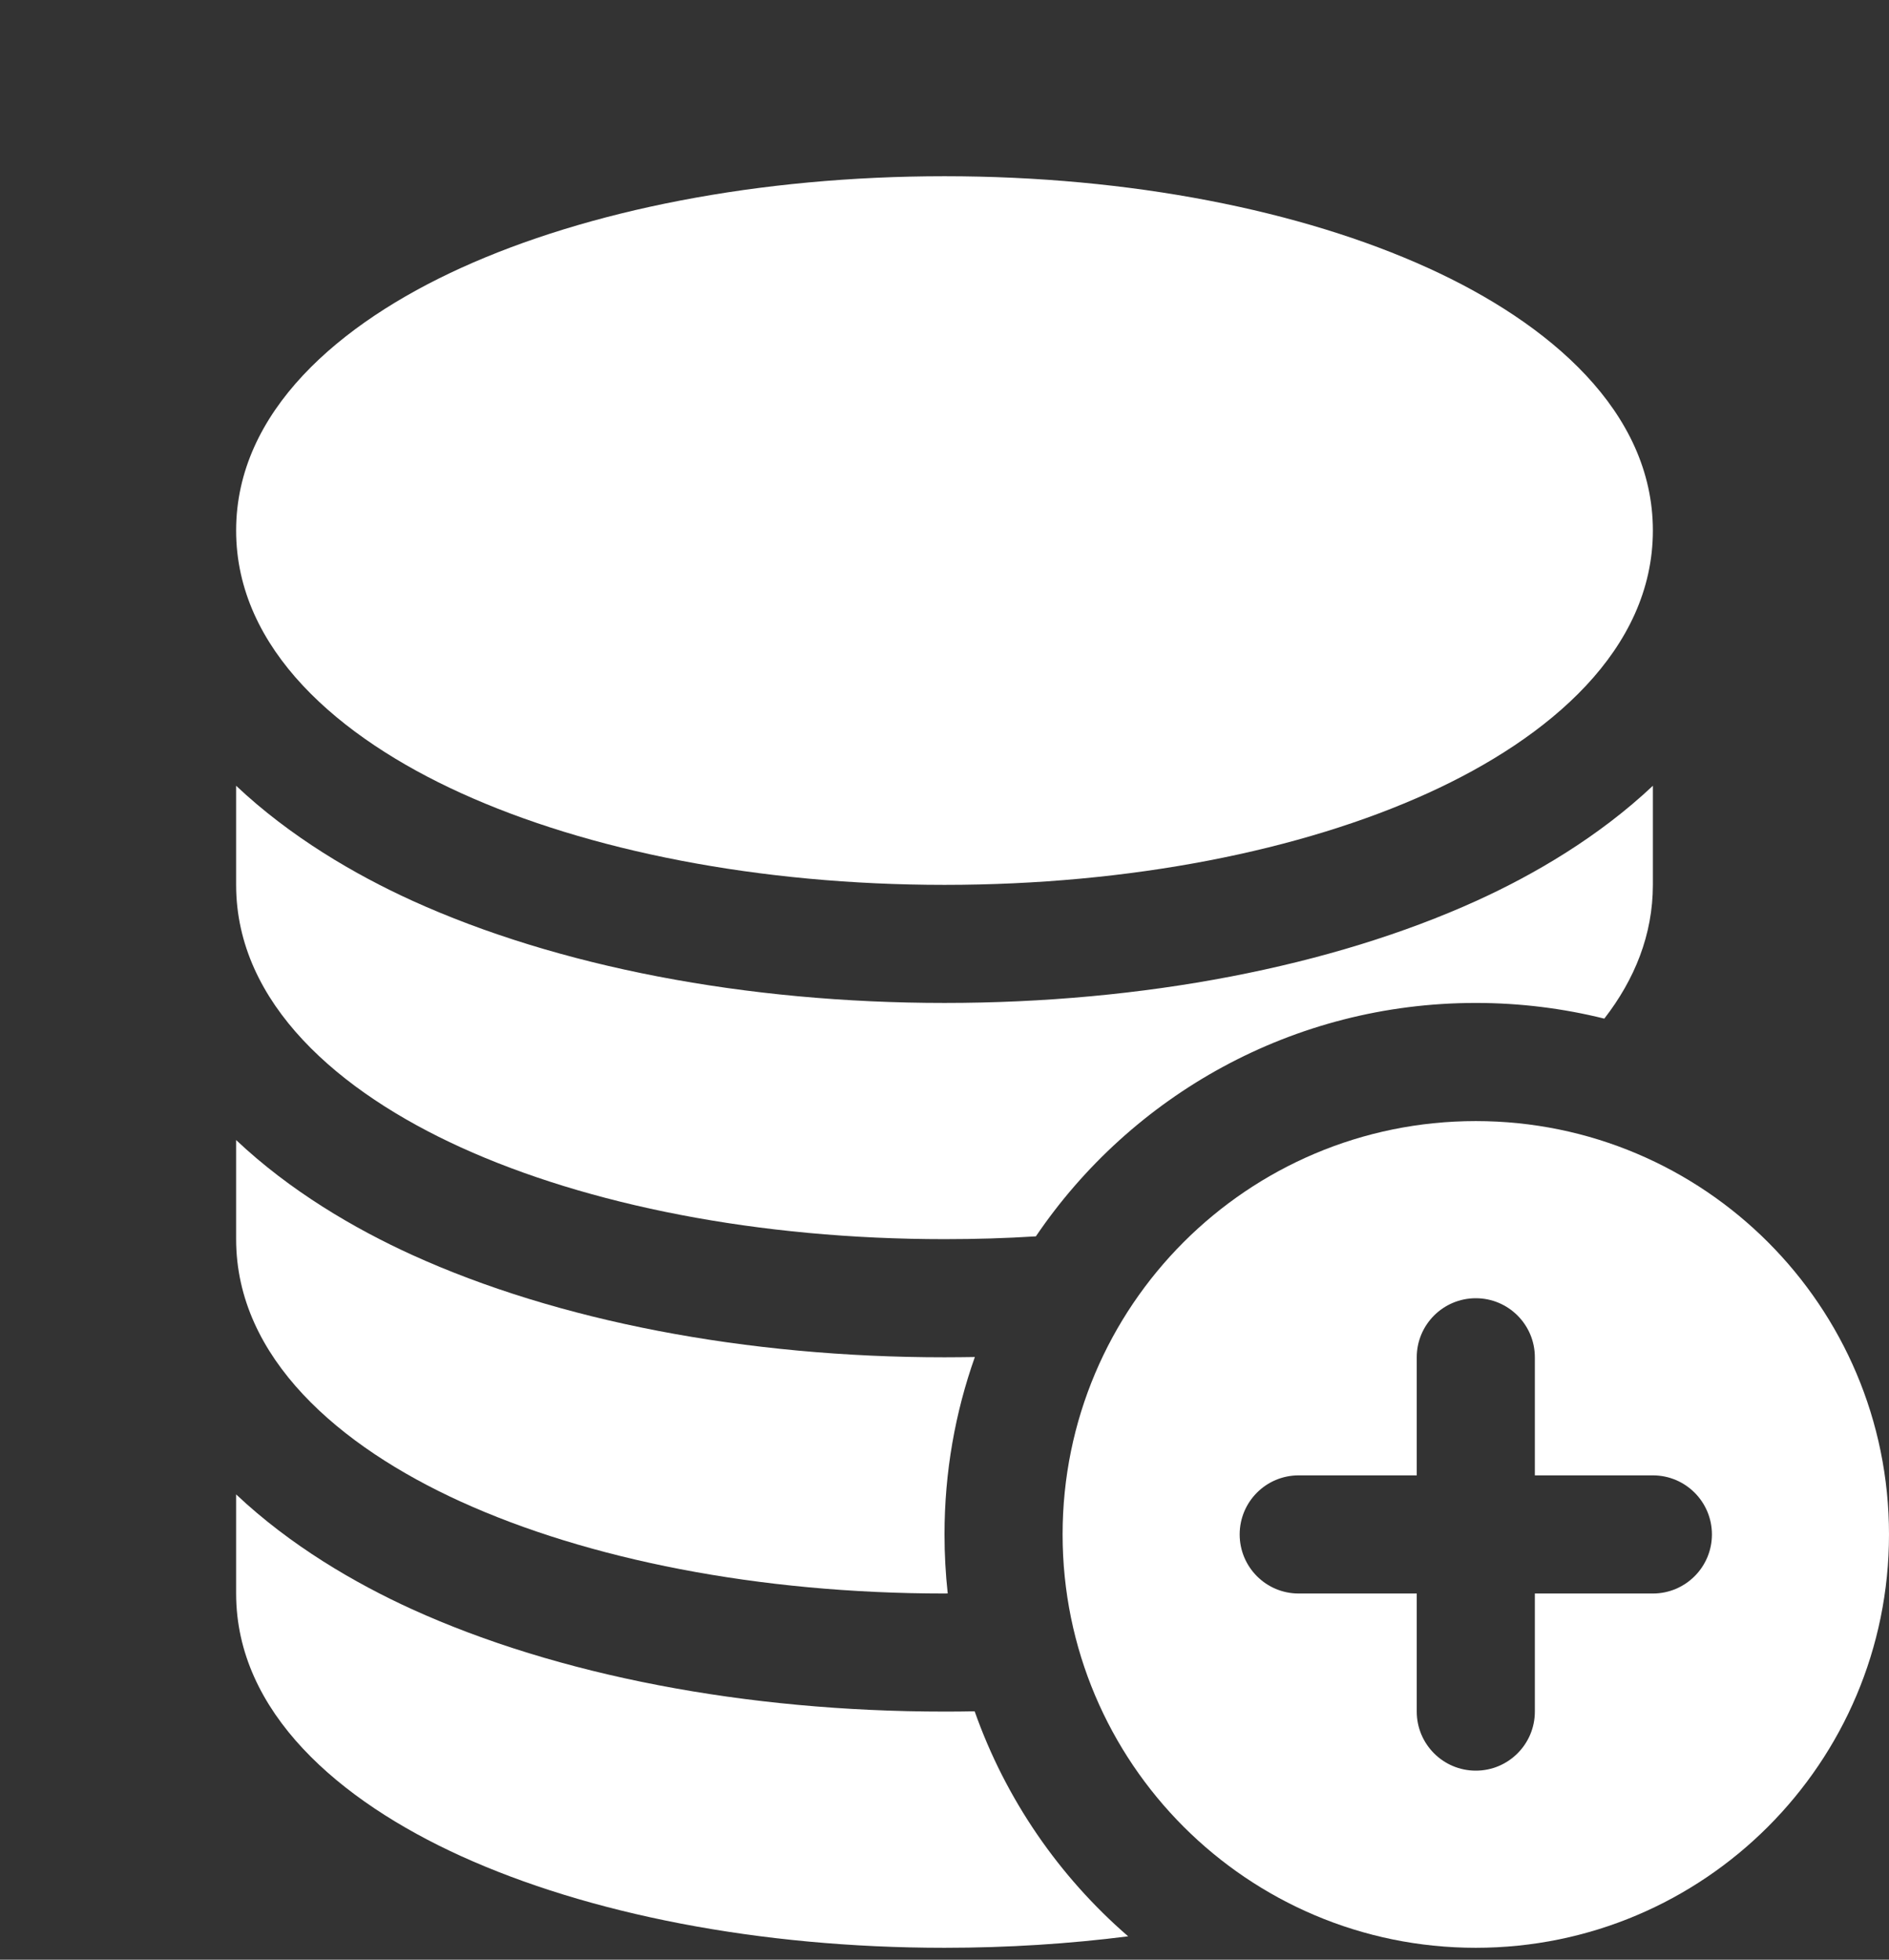 <svg width="27" height="28" viewBox="0 0 27 28" fill="none" xmlns="http://www.w3.org/2000/svg">
<rect x="0" y="0" width="27" height="28" fill="#333333" stroke="none"/>
<path d="M21.094 27.83C24.356 27.83 27 25.186 27 21.924C27 18.662 24.356 16.018 21.094 16.018C17.832 16.018 15.188 18.662 15.188 21.924C15.188 25.186 17.832 27.83 21.094 27.83ZM21.938 19.393V21.08H23.625C24.091 21.08 24.469 21.458 24.469 21.924C24.469 22.39 24.091 22.768 23.625 22.768H21.938V24.455C21.938 24.921 21.56 25.299 21.094 25.299C20.628 25.299 20.25 24.921 20.25 24.455V22.768H18.562C18.096 22.768 17.719 22.39 17.719 21.924C17.719 21.458 18.096 21.08 18.562 21.08H20.25V19.393C20.25 18.927 20.628 18.549 21.094 18.549C21.56 18.549 21.938 18.927 21.938 19.393Z" fill="white"/>
<path d="M13.5 2.518C10.845 2.518 8.4 3.005 6.588 3.829C4.852 4.618 3.375 5.881 3.375 7.58C3.375 9.279 4.852 10.542 6.588 11.331C8.4 12.155 10.845 12.643 13.5 12.643C16.155 12.643 18.6 12.155 20.412 11.331C22.148 10.542 23.625 9.279 23.625 7.58C23.625 5.881 22.148 4.618 20.412 3.829C18.6 3.005 16.155 2.518 13.5 2.518Z" fill="white"/>
<path d="M3.375 12.643V11.227C4.147 11.955 5.07 12.495 5.89 12.868C7.968 13.812 10.661 14.33 13.5 14.33C16.339 14.33 19.032 13.812 21.11 12.868C21.93 12.495 22.853 11.955 23.625 11.227V12.643C23.625 13.358 23.363 13.996 22.931 14.554C22.343 14.408 21.727 14.33 21.094 14.33C18.478 14.33 16.171 15.652 14.806 17.665C14.377 17.692 13.942 17.705 13.5 17.705C10.845 17.705 8.4 17.218 6.588 16.394C4.852 15.605 3.375 14.342 3.375 12.643Z" fill="white"/>
<path d="M13.934 19.389C13.789 19.391 13.645 19.393 13.5 19.393C10.661 19.393 7.968 18.875 5.89 17.93C5.07 17.557 4.147 17.018 3.375 16.289V17.705C3.375 19.404 4.852 20.667 6.588 21.456C8.4 22.28 10.845 22.768 13.5 22.768C13.515 22.768 13.531 22.768 13.546 22.767C13.516 22.491 13.5 22.209 13.5 21.924C13.5 21.035 13.653 20.181 13.934 19.389Z" fill="white"/>
<path d="M13.931 24.451C13.787 24.454 13.644 24.455 13.5 24.455C10.661 24.455 7.968 23.937 5.89 22.993C5.07 22.62 4.147 22.08 3.375 21.352V22.768C3.375 24.467 4.852 25.73 6.588 26.519C8.4 27.343 10.845 27.83 13.5 27.83C14.405 27.83 15.285 27.773 16.125 27.666C15.138 26.812 14.374 25.707 13.931 24.451Z" fill="white"/>
</svg>
